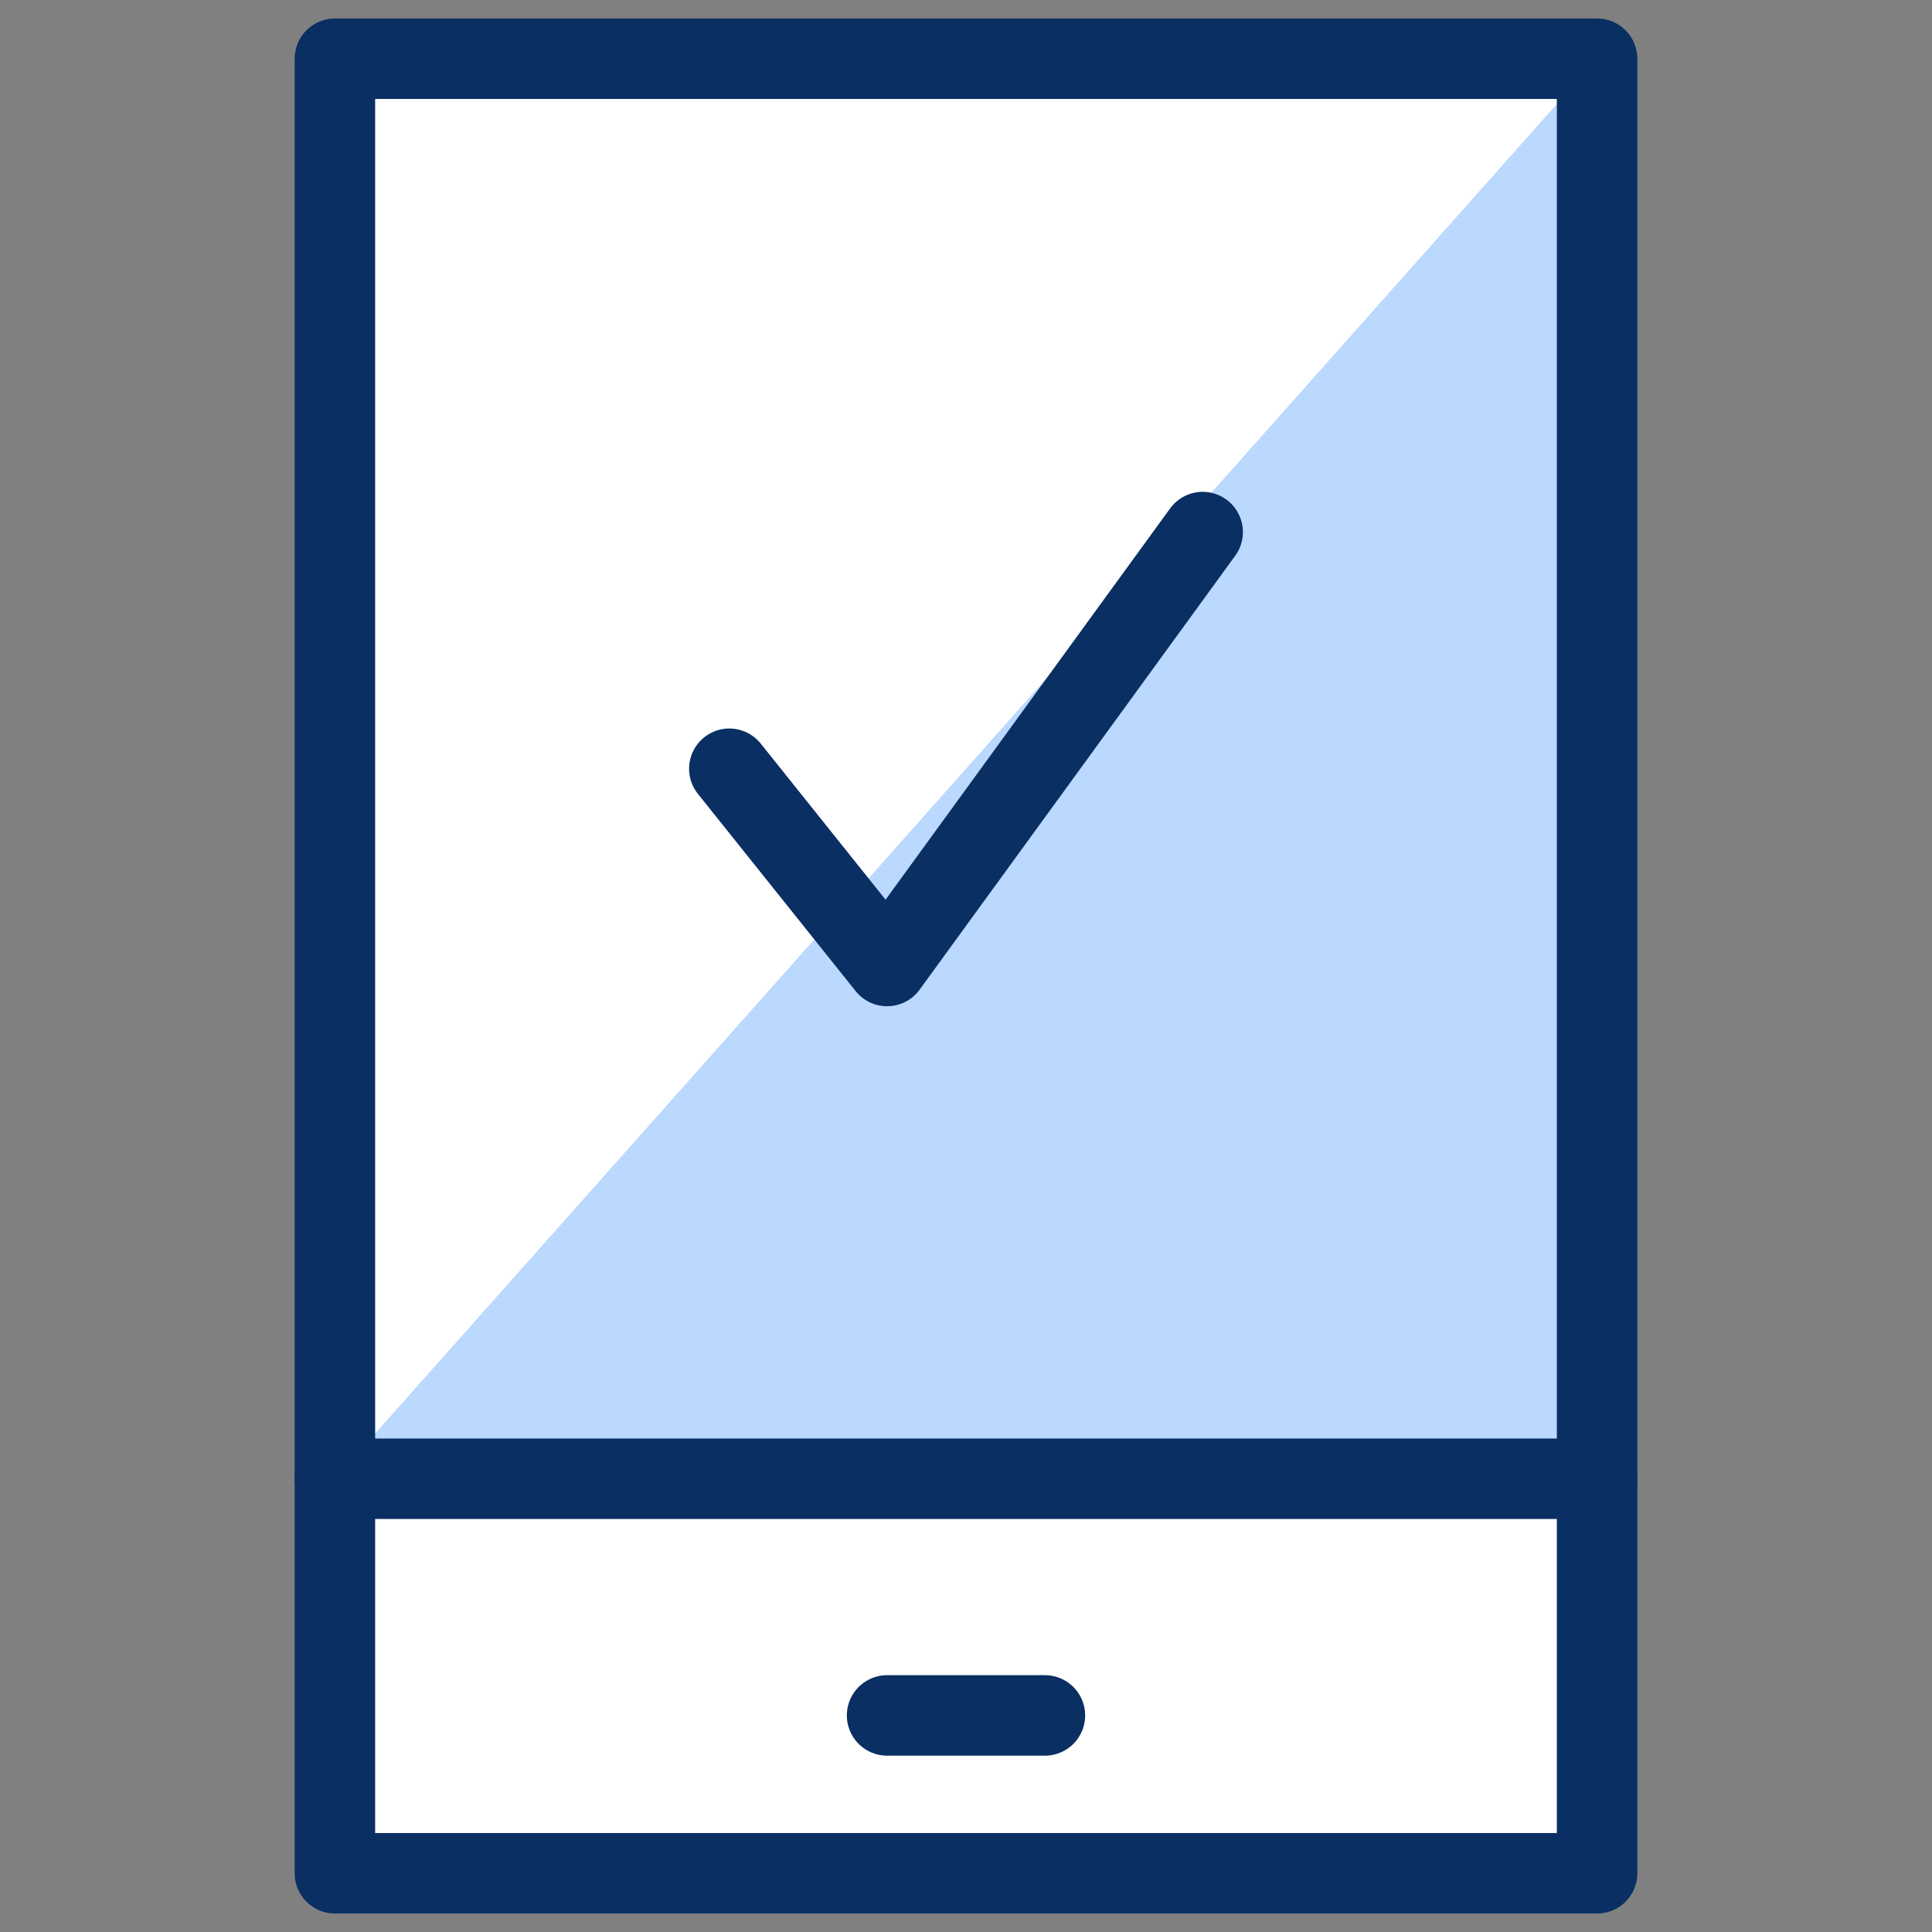 <svg width="20" height="20" viewBox="0 0 20 20" fill="none" xmlns="http://www.w3.org/2000/svg">
<rect x="0" y="0" width="20" height="20" fill="#808080" stroke="none"/>
<path d="M16.533 0.608H3.467V19.392H16.533V0.608Z" fill="white"/>
<path d="M3.467 15.308L16.533 0.608V15.308H3.467Z" fill="#BBD8FF"/>
<path d="M7.55 7.958L9.183 10L12.45 5.508M3.467 15.308H16.533" stroke="#092F63" stroke-width="0.833" stroke-linecap="round" stroke-linejoin="round"/>
<path d="M9.183 17.758H10.817M16.533 0.608H3.467V19.392H16.533V0.608Z" stroke="#092F63" stroke-width="0.833" stroke-linecap="round" stroke-linejoin="round"/>
</svg>
